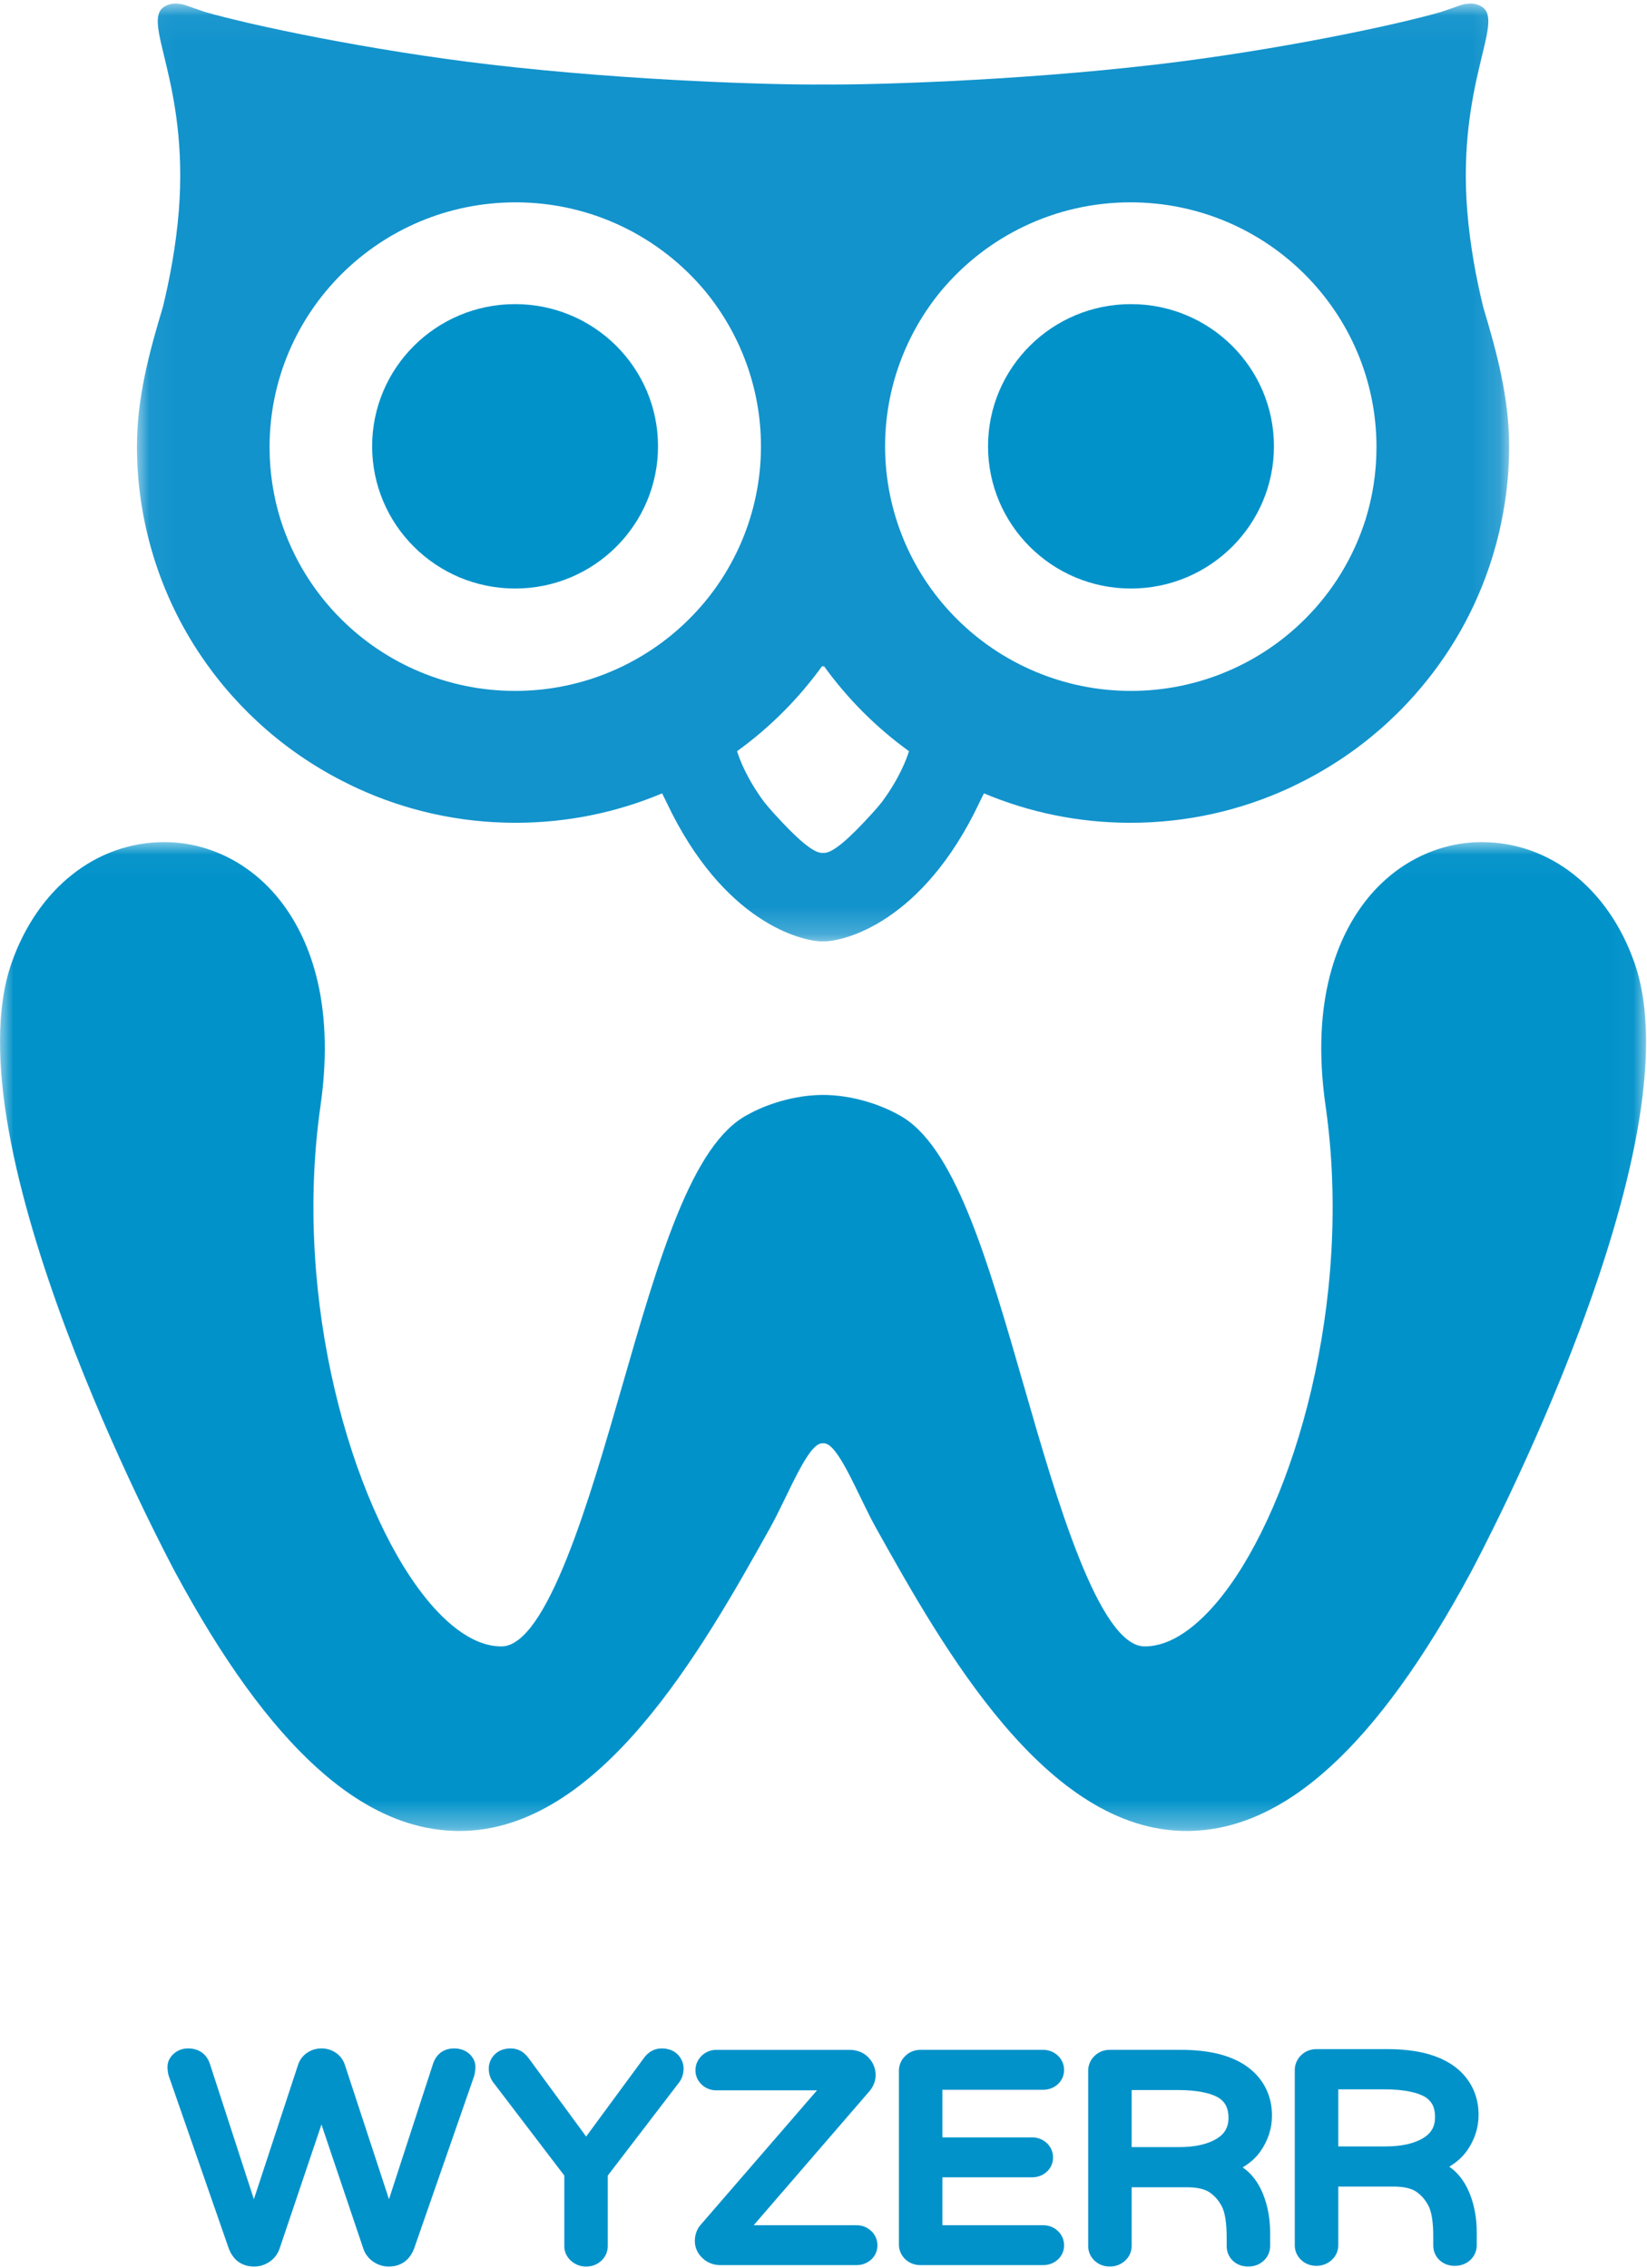 <?xml version="1.0" encoding="UTF-8" standalone="no"?>
<svg width="61px" height="84px" viewBox="0 0 61 84" version="1.1" xmlns="http://www.w3.org/2000/svg" xmlns:xlink="http://www.w3.org/1999/xlink">
    <!-- Generator: Sketch 3.8.3 (29802) - http://www.bohemiancoding.com/sketch -->
    <title>Page 1</title>
    <desc>Created with Sketch.</desc>
    <defs>
        <polygon id="path-1" points="60.965 36.662 60.965 0.034 0 0.034 0 36.662 60.965 36.662"></polygon>
        <polygon id="path-3" points="50.865 0.044 0.044 0.044 0.044 34.783 50.865 34.783 50.865 0.044"></polygon>
    </defs>
    <g id="Page-1" stroke="none" stroke-width="1" fill="none" fill-rule="evenodd">
        <g id="Full-Home-(New-Engage-Section)" transform="translate(-31, -31)">
            <g id="Page-1" transform="translate(31, 31)">
                <path d="M17.376,76.072 C17.224,75.935 17.02,75.875 16.819,75.876 C16.645,75.875 16.468,75.922 16.323,76.029 C16.181,76.136 16.088,76.29 16.034,76.458 L14.407,81.462 L12.771,76.478 L12.77,76.478 C12.713,76.299 12.595,76.142 12.439,76.038 C12.282,75.931 12.096,75.875 11.906,75.876 C11.717,75.875 11.529,75.931 11.374,76.038 C11.218,76.142 11.099,76.299 11.043,76.478 L11.041,76.478 L9.403,81.462 L7.777,76.458 C7.723,76.287 7.623,76.131 7.476,76.026 C7.329,75.921 7.149,75.876 6.971,75.876 C6.776,75.873 6.579,75.941 6.436,76.072 L6.437,76.071 C6.304,76.186 6.202,76.361 6.204,76.552 C6.204,76.67 6.217,76.783 6.249,76.892 L6.252,76.899 L8.474,83.29 L8.475,83.291 C8.55,83.49 8.669,83.664 8.835,83.783 C9.001,83.902 9.206,83.956 9.414,83.956 C9.624,83.956 9.826,83.89 9.996,83.769 C10.167,83.651 10.295,83.479 10.357,83.282 L10.358,83.282 L11.906,78.694 L13.453,83.282 C13.516,83.479 13.645,83.651 13.815,83.769 C13.984,83.89 14.188,83.956 14.397,83.956 C14.605,83.956 14.809,83.902 14.975,83.783 C15.143,83.664 15.26,83.49 15.336,83.291 L15.337,83.29 L17.561,76.899 L17.563,76.892 C17.592,76.783 17.608,76.67 17.608,76.552 C17.609,76.361 17.507,76.186 17.376,76.071 L17.376,76.072 Z" id="Fill-1" fill="#0192CA"></path>
                <path d="M24.502,75.876 C24.371,75.876 24.237,75.91 24.124,75.976 C24.012,76.04 23.918,76.133 23.843,76.238 L21.709,79.14 L19.58,76.238 L19.579,76.238 C19.503,76.133 19.41,76.04 19.298,75.976 C19.184,75.91 19.052,75.876 18.918,75.876 C18.701,75.875 18.478,75.94 18.321,76.1 C18.186,76.235 18.1,76.427 18.102,76.621 C18.102,76.789 18.147,76.957 18.241,77.096 L18.247,77.106 L20.9,80.585 L20.9,83.19 C20.896,83.397 20.99,83.607 21.148,83.742 L21.15,83.745 C21.301,83.882 21.505,83.958 21.709,83.956 C21.914,83.958 22.122,83.882 22.272,83.74 L22.272,83.74 C22.423,83.602 22.515,83.394 22.51,83.19 L22.51,80.586 L25.175,77.106 L25.18,77.096 C25.272,76.957 25.318,76.789 25.317,76.621 C25.319,76.427 25.235,76.235 25.099,76.1 C24.944,75.94 24.719,75.875 24.502,75.876" id="Fill-3" fill="#0192CA"></path>
                <path id="Fill-5" fill="#0192CA"></path>
                <path d="M32.263,82.635 C32.119,82.498 31.919,82.422 31.72,82.425 L27.914,82.425 L32.178,77.488 L32.178,77.487 C32.336,77.318 32.432,77.091 32.43,76.86 C32.432,76.622 32.335,76.392 32.172,76.219 L32.17,76.218 C31.991,76.019 31.722,75.926 31.449,75.929 L26.534,75.929 C26.332,75.926 26.13,76.006 25.986,76.15 C25.843,76.286 25.755,76.485 25.757,76.684 C25.754,76.883 25.843,77.084 25.991,77.217 C26.135,77.356 26.336,77.431 26.534,77.428 L30.26,77.428 L25.942,82.419 L25.941,82.421 C25.802,82.582 25.735,82.795 25.735,83.01 C25.733,83.25 25.841,83.483 26.019,83.644 C26.194,83.813 26.436,83.905 26.681,83.902 L31.72,83.902 C31.918,83.905 32.115,83.835 32.261,83.701 C32.412,83.571 32.501,83.368 32.497,83.169 C32.501,82.97 32.412,82.768 32.263,82.635" id="Fill-7" fill="#0192CA"></path>
                <path id="Fill-9" fill="#0192CA"></path>
                <path d="M25.858,77.217 L25.853,77.217 L25.858,77.217 Z" id="Fill-11" fill="#0192CA"></path>
                <polygon id="Fill-13" fill="#0192CA" points="39.061 83.695 39.046 83.718 39.04 83.718"></polygon>
                <polygon id="Fill-15" fill="#0192CA" points="33.356 76.159 33.356 76.159 33.356 76.154"></polygon>
                <path d="M38.632,77.408 C38.829,77.41 39.028,77.338 39.172,77.207 C39.325,77.076 39.413,76.872 39.41,76.673 C39.413,76.475 39.325,76.274 39.177,76.14 L39.177,76.139 C39.032,76.002 38.832,75.926 38.632,75.928 L34.092,75.928 C33.886,75.926 33.675,76.006 33.529,76.155 C33.379,76.295 33.29,76.501 33.293,76.705 L33.293,83.137 C33.289,83.342 33.381,83.549 33.532,83.687 C33.68,83.829 33.887,83.905 34.092,83.902 L38.632,83.902 C38.828,83.905 39.028,83.835 39.174,83.701 C39.325,83.57 39.413,83.368 39.41,83.169 C39.413,82.97 39.325,82.768 39.177,82.635 C39.032,82.497 38.832,82.422 38.632,82.425 L34.904,82.425 L34.904,80.65 L38.226,80.65 C38.423,80.652 38.62,80.581 38.765,80.448 C38.916,80.318 39.006,80.115 39.002,79.915 C39.005,79.717 38.917,79.516 38.771,79.382 L38.77,79.382 C38.624,79.245 38.426,79.169 38.226,79.172 L34.904,79.172 L34.904,77.408 L38.632,77.408 Z" id="Fill-17" fill="#0192CA"></path>
                <polygon id="Fill-19" fill="#0192CA" points="40.232 76.159 40.232 76.159 40.232 76.154"></polygon>
                <g id="Group-23" transform="translate(40.226, 75.924)" fill="#0192CA">
                    <path d="M4.945,1.804 C5.058,1.883 5.135,1.974 5.189,2.086 C5.241,2.199 5.274,2.341 5.274,2.52 C5.274,2.704 5.235,2.849 5.166,2.973 C5.095,3.097 4.99,3.203 4.832,3.3 C4.504,3.497 4.046,3.607 3.446,3.607 L1.687,3.607 L1.687,1.494 L3.389,1.494 C4.143,1.492 4.666,1.616 4.945,1.804 M6.465,3.753 C6.739,3.357 6.885,2.912 6.884,2.445 C6.889,1.735 6.593,1.116 6.039,0.682 L6.037,0.682 L6.037,0.68 C5.433,0.215 4.585,0.006 3.515,0.004 L0.876,0.004 C0.669,0.002 0.458,0.082 0.311,0.231 C0.161,0.371 0.075,0.577 0.077,0.781 L0.077,7.265 C0.073,7.47 0.164,7.678 0.315,7.815 C0.464,7.957 0.67,8.034 0.876,8.031 C1.081,8.034 1.288,7.957 1.439,7.82 L1.446,7.813 L1.439,7.818 C1.597,7.682 1.69,7.473 1.687,7.265 L1.687,5.095 L3.742,5.095 C4.138,5.095 4.411,5.172 4.574,5.284 L4.574,5.284 C4.766,5.416 4.917,5.588 5.033,5.817 C5.135,6.011 5.207,6.399 5.206,6.947 L5.206,7.265 C5.203,7.469 5.285,7.68 5.44,7.821 C5.59,7.964 5.799,8.034 6.006,8.031 C6.214,8.034 6.425,7.96 6.577,7.816 L6.577,7.815 C6.731,7.678 6.82,7.47 6.816,7.265 L6.816,6.778 C6.816,6.273 6.732,5.798 6.558,5.359 L6.558,5.358 C6.425,5.026 6.244,4.747 6.011,4.528 C5.946,4.466 5.873,4.411 5.799,4.359 C6.067,4.198 6.295,4 6.465,3.753" id="Fill-21"></path>
                </g>
                <path d="M52.825,77.702 C52.934,77.781 53.011,77.872 53.067,77.984 C53.119,78.097 53.15,78.239 53.15,78.418 C53.15,78.602 53.113,78.747 53.043,78.871 C52.972,78.995 52.868,79.101 52.71,79.198 C52.381,79.395 51.924,79.506 51.324,79.506 L49.566,79.506 L49.566,77.392 L51.267,77.392 C52.021,77.39 52.544,77.514 52.825,77.702 L52.825,77.702 Z M54.436,81.256 L54.434,81.256 C54.303,80.924 54.12,80.645 53.889,80.426 C53.822,80.364 53.75,80.309 53.676,80.257 C53.943,80.096 54.172,79.898 54.343,79.651 C54.617,79.255 54.763,78.81 54.762,78.343 C54.767,77.633 54.47,77.014 53.918,76.58 L53.915,76.58 L53.915,76.578 C53.311,76.113 52.463,75.904 51.392,75.902 L48.755,75.902 C48.547,75.9 48.338,75.98 48.189,76.129 C48.042,76.269 47.951,76.475 47.955,76.679 L47.955,83.163 C47.95,83.368 48.042,83.576 48.195,83.714 C48.343,83.855 48.548,83.932 48.755,83.929 C48.96,83.932 49.167,83.855 49.318,83.718 L49.318,83.716 C49.474,83.58 49.571,83.371 49.566,83.163 L49.566,80.993 L51.617,80.993 C52.016,80.993 52.289,81.07 52.451,81.182 L52.451,81.182 C52.645,81.315 52.794,81.486 52.911,81.715 C53.013,81.909 53.086,82.297 53.083,82.845 L53.083,83.163 C53.08,83.368 53.161,83.578 53.317,83.719 C53.468,83.862 53.676,83.932 53.881,83.929 C54.092,83.932 54.303,83.858 54.455,83.714 L54.455,83.714 C54.608,83.576 54.698,83.368 54.694,83.163 L54.694,82.676 C54.694,82.171 54.609,81.696 54.436,81.257 L54.436,81.256 Z" id="Fill-24" fill="#0192CA"></path>
                <polygon id="Fill-26" fill="#0192CA" points="48.2 76.159 48.2 76.159 48.2 76.154"></polygon>
                <path d="M41.886,21.8 C44.811,21.8 47.183,19.44 47.183,16.531 C47.183,13.622 44.811,11.265 41.886,11.265 C38.965,11.265 36.594,13.622 36.594,16.531 C36.594,19.44 38.965,21.8 41.886,21.8" id="Fill-28" fill="#0192CA"></path>
                <g id="Group-32" transform="translate(0, 31.159)">
                    <mask id="mask-2" fill="white">
                        <use xlink:href="#path-1"></use>
                    </mask>
                    <g id="Clip-31"></g>
                    <path d="M60.532,4.495 C59.565,1.744 57.397,0.034 54.88,0.034 C53.22,0.034 51.649,0.833 50.57,2.223 C49.583,3.493 48.525,5.839 49.096,9.81 C50.134,17.053 47.919,24.536 45.305,27.9 C44.624,28.779 43.564,29.826 42.396,29.826 C40.699,29.826 39.109,24.301 37.948,20.267 C36.56,15.442 35.338,11.201 33.267,10.128 C32.593,9.748 31.539,9.399 30.483,9.399 C29.427,9.399 28.372,9.748 27.698,10.128 C25.627,11.201 24.406,15.442 23.018,20.267 C21.856,24.301 20.266,29.826 18.57,29.826 C17.402,29.826 16.341,28.779 15.661,27.9 C13.047,24.536 10.832,17.053 11.869,9.81 C12.44,5.839 11.383,3.493 10.395,2.223 C9.316,0.833 7.745,0.034 6.085,0.034 C3.569,0.034 1.401,1.744 0.434,4.495 C-1.932,11.213 6.134,26.409 6.477,27.056 C9.977,33.557 13.424,36.662 17.017,36.662 L17.019,36.662 C22.222,36.662 26.013,29.931 28.518,25.442 C29.191,24.236 29.912,22.302 30.454,22.302 C30.463,22.302 30.472,22.305 30.483,22.305 C30.493,22.305 30.503,22.302 30.512,22.302 C31.053,22.302 31.775,24.236 32.447,25.442 C34.953,29.931 38.743,36.662 43.946,36.662 L43.949,36.662 C47.542,36.662 50.989,33.557 54.489,27.056 C54.832,26.409 62.897,11.213 60.532,4.495" id="Fill-30" fill="#0192CA" mask="url(#mask-2)"></path>
                </g>
                <path d="M19.079,21.8 C22.001,21.8 24.371,19.44 24.371,16.531 C24.371,13.622 22.001,11.265 19.079,11.265 C16.155,11.265 13.783,13.622 13.783,16.531 C13.783,19.44 16.155,21.8 19.079,21.8" id="Fill-33" fill="#0192CA"></path>
                <g id="Group-37" transform="translate(5.028, 0.087)">
                    <mask id="mask-4" fill="white">
                        <use xlink:href="#path-3"></use>
                    </mask>
                    <g id="Clip-36"></g>
                    <path d="M14.067,7.408 C16.883,7.408 19.404,8.682 21.078,10.683 C22.37,12.245 23.156,14.267 23.156,16.444 C23.156,18.935 22.132,21.223 20.488,22.85 C18.85,24.484 16.554,25.507 14.051,25.505 C11.545,25.507 9.248,24.484 7.612,22.85 C6.588,21.836 5.805,20.565 5.359,19.149 C5.097,18.304 4.956,17.406 4.956,16.476 C4.956,11.466 9.036,7.408 14.067,7.408 M25.426,24.58 C25.435,24.593 25.444,24.605 25.455,24.618 C25.465,24.605 25.474,24.593 25.484,24.58 C26.359,25.793 27.423,26.861 28.638,27.738 C28.555,28.009 28.294,28.729 27.637,29.617 C27.534,29.745 27.425,29.876 27.303,30.01 C26.398,31.009 25.817,31.507 25.484,31.507 C25.474,31.507 25.465,31.506 25.455,31.505 C25.444,31.506 25.435,31.507 25.426,31.507 C25.092,31.507 24.511,31.009 23.606,30.01 C23.484,29.876 23.375,29.745 23.272,29.617 C22.615,28.729 22.354,28.009 22.271,27.738 C23.486,26.861 24.55,25.793 25.426,24.58 M29.832,10.683 C31.505,8.682 34.026,7.408 36.842,7.408 C41.873,7.408 45.953,11.466 45.953,16.476 C45.953,17.406 45.812,18.304 45.55,19.149 C45.104,20.565 44.321,21.836 43.297,22.85 C41.661,24.484 39.364,25.507 36.858,25.505 C34.355,25.507 32.059,24.484 30.421,22.85 C28.777,21.223 27.753,18.935 27.753,16.444 C27.753,14.267 28.539,12.245 29.832,10.683 M1.006,11.281 C0.503,12.95 0.043,14.648 0.044,16.444 C0.043,19.301 0.931,22.028 2.441,24.241 C3.804,26.247 5.668,27.872 7.877,28.953 C7.933,28.982 7.99,29.01 8.048,29.037 C8.101,29.062 8.154,29.087 8.206,29.111 C9.989,29.932 11.974,30.39 14.067,30.39 C15.995,30.39 17.83,30.001 19.503,29.297 L19.496,29.301 C19.55,29.414 19.604,29.524 19.659,29.633 C21.762,34.084 24.667,34.783 25.426,34.783 C25.435,34.783 25.444,34.783 25.455,34.783 C25.465,34.783 25.474,34.783 25.484,34.783 C26.243,34.783 29.147,34.084 31.25,29.633 C31.305,29.524 31.359,29.414 31.413,29.301 L31.407,29.297 C33.079,30.001 34.915,30.39 36.842,30.39 C38.935,30.39 40.92,29.932 42.703,29.111 C42.755,29.087 42.808,29.062 42.861,29.037 C42.919,29.01 42.976,28.982 43.032,28.953 C45.241,27.872 47.105,26.247 48.468,24.241 C49.978,22.028 50.867,19.301 50.865,16.444 C50.867,14.648 50.406,12.95 49.904,11.281 C49.652,10.244 49.419,9.029 49.313,7.714 C48.94,2.947 50.739,0.686 49.84,0.154 C49.822,0.141 49.784,0.117 49.71,0.091 C49.612,0.055 49.508,0.047 49.481,0.046 C49.479,0.045 49.477,0.045 49.474,0.044 C49.474,0.044 49.246,0.039 49.047,0.112 L49.048,0.111 C49.048,0.111 49.046,0.112 49.045,0.112 C49.044,0.113 49.043,0.113 49.043,0.113 C48.991,0.132 48.424,0.333 48.343,0.356 C46.688,0.837 42.259,1.781 37.777,2.305 C32.452,2.927 27.005,3.063 25.484,3.042 C25.474,3.042 25.465,3.042 25.455,3.043 C25.444,3.042 25.435,3.042 25.426,3.042 C23.905,3.063 18.457,2.927 13.132,2.305 C8.65,1.781 4.221,0.837 2.566,0.356 C2.485,0.333 1.918,0.132 1.867,0.113 C1.866,0.113 1.865,0.113 1.864,0.112 C1.863,0.112 1.862,0.111 1.862,0.111 L1.862,0.112 C1.663,0.039 1.435,0.044 1.435,0.044 C1.433,0.045 1.43,0.045 1.428,0.046 C1.401,0.047 1.297,0.055 1.199,0.091 C1.125,0.117 1.087,0.141 1.069,0.154 C0.171,0.686 1.969,2.947 1.596,7.714 C1.49,9.029 1.257,10.244 1.006,11.281" id="Fill-35" fill="#1293CC" mask="url(#mask-4)"></path>
                </g>
            </g>
        </g>
    </g>
</svg>